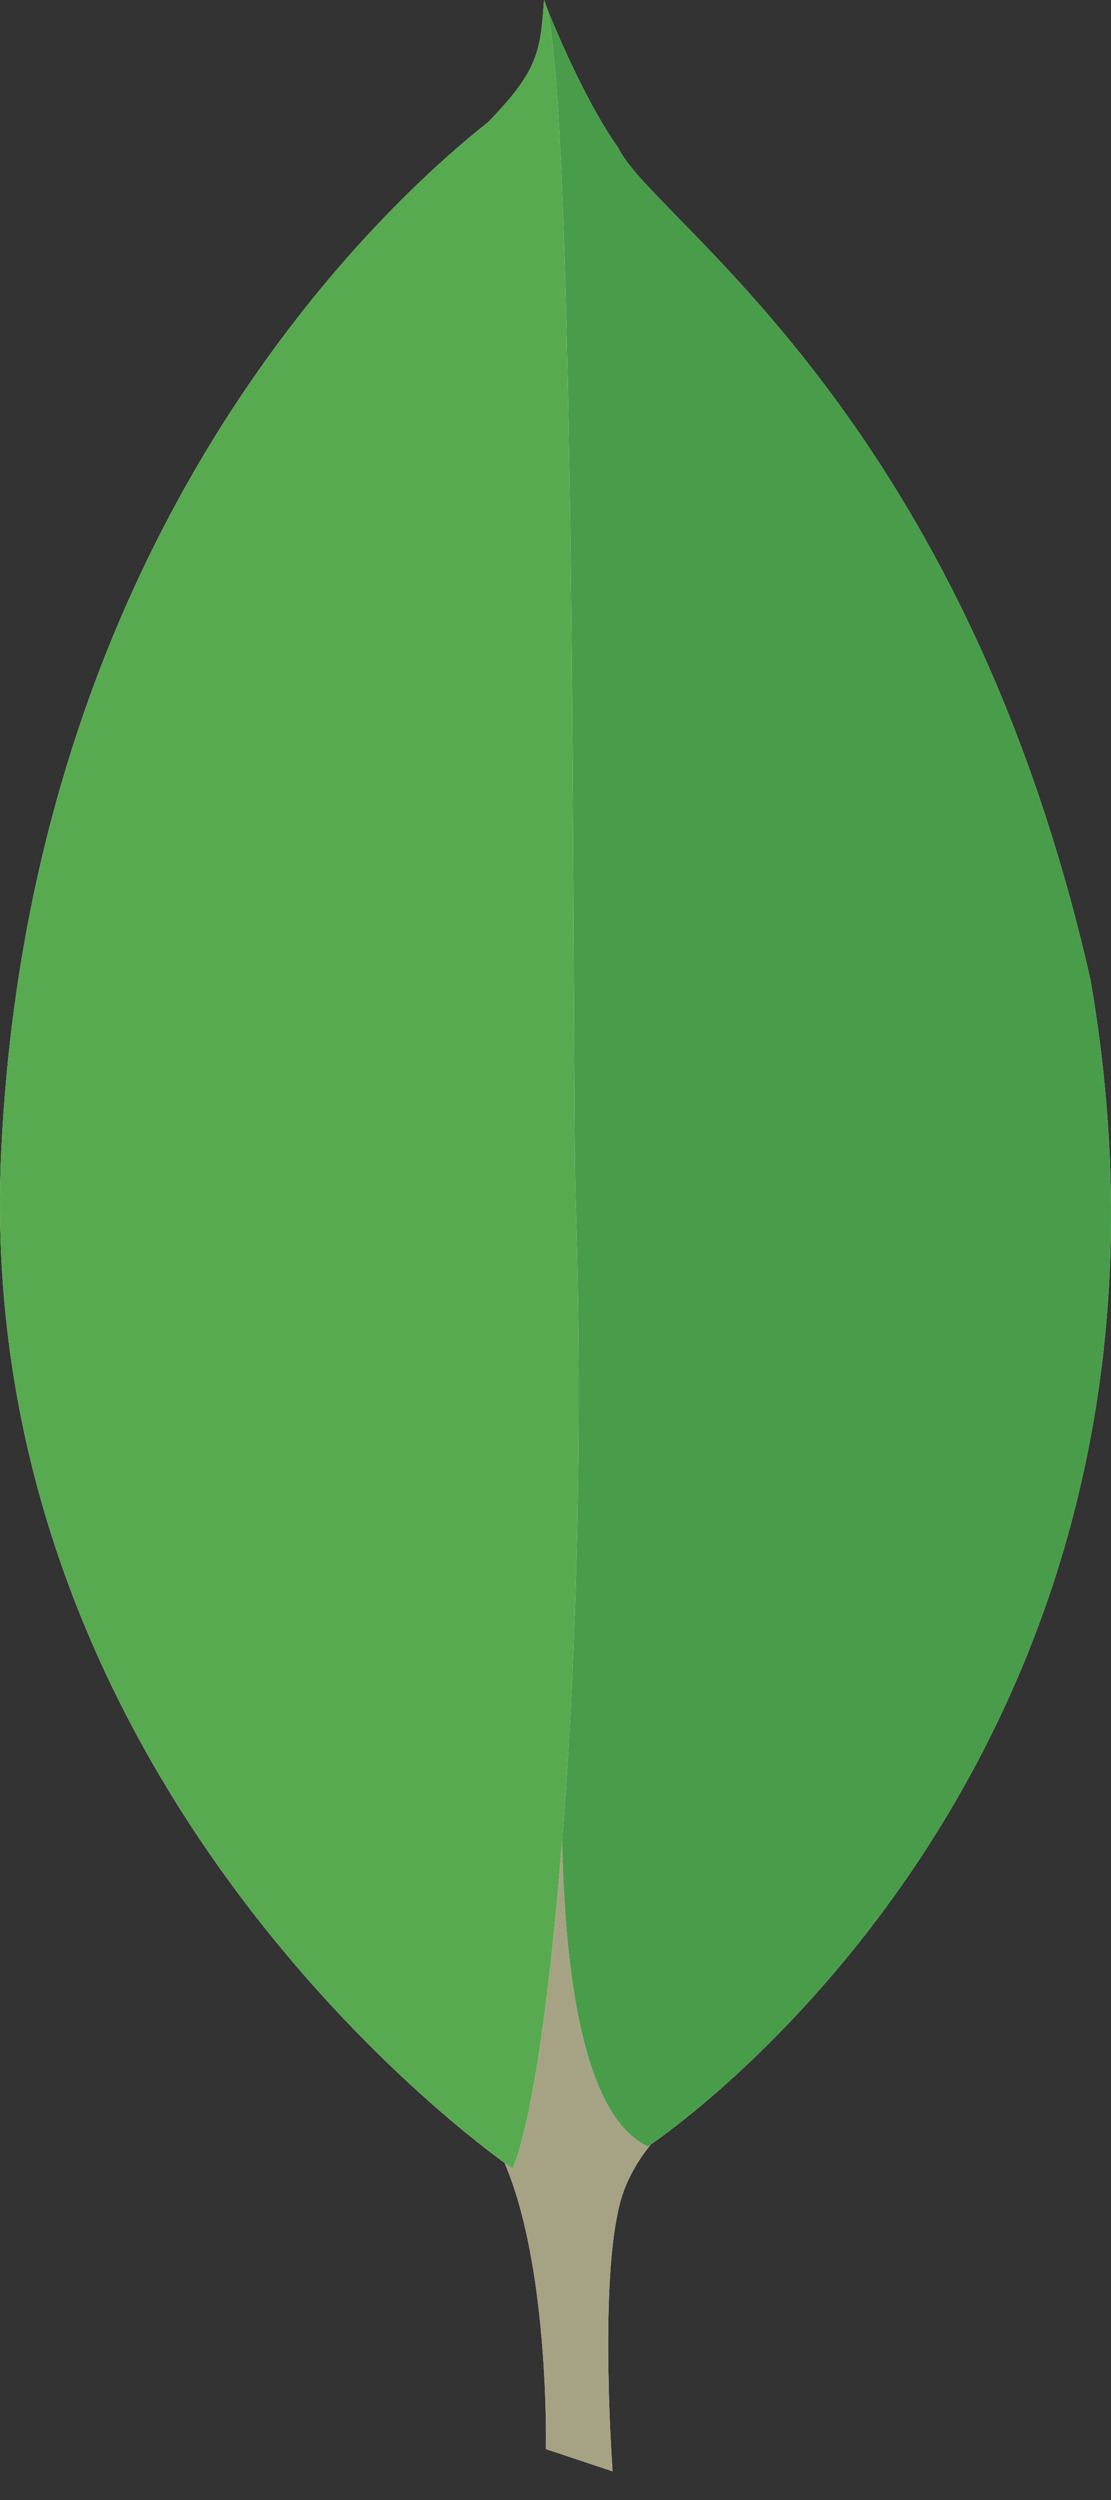 <svg width="16" height="36" viewBox="0 0 16 36" fill="none" xmlns="http://www.w3.org/2000/svg">
<rect x="0" y="0" width="16" height="36" fill="#333333" stroke="none"/>
<path d="M8.822 35.587L7.862 35.267C7.862 35.267 7.968 30.431 6.234 30.085C5.087 28.756 6.421 -26.763 10.583 29.899C10.583 29.899 9.142 30.617 8.902 31.839C8.635 33.035 8.822 35.587 8.822 35.587Z" fill="white"/>
<path d="M8.822 35.587L7.862 35.267C7.862 35.267 7.968 30.431 6.234 30.085C5.087 28.756 6.421 -26.763 10.583 29.899C10.583 29.899 9.142 30.617 8.902 31.839C8.635 33.035 8.822 35.587 8.822 35.587Z" fill="#A6A385"/>
<path d="M9.329 30.909C9.329 30.909 17.652 25.461 15.705 14.112C13.837 5.874 9.382 3.163 8.902 2.126C8.369 1.382 7.862 0.08 7.862 0.08L8.209 23.016C8.235 23.069 7.515 30.058 9.329 30.909Z" fill="white"/>
<path d="M9.329 30.909C9.329 30.909 17.652 25.461 15.705 14.112C13.837 5.874 9.382 3.163 8.902 2.126C8.369 1.382 7.862 0.08 7.862 0.08L8.209 23.016C8.235 23.069 7.515 30.058 9.329 30.909Z" fill="#499D4A"/>
<path d="M7.382 31.228C7.382 31.228 -0.435 25.912 0.019 16.557C0.472 7.202 5.968 2.605 7.035 1.754C7.755 1.01 7.782 0.744 7.835 0C8.315 1.036 8.235 15.547 8.289 17.275C8.502 23.839 7.915 29.979 7.382 31.228Z" fill="white"/>
<path d="M7.382 31.228C7.382 31.228 -0.435 25.912 0.019 16.557C0.472 7.202 5.968 2.605 7.035 1.754C7.755 1.01 7.782 0.744 7.835 0C8.315 1.036 8.235 15.547 8.289 17.275C8.502 23.839 7.915 29.979 7.382 31.228Z" fill="#58AA50"/>
</svg>
